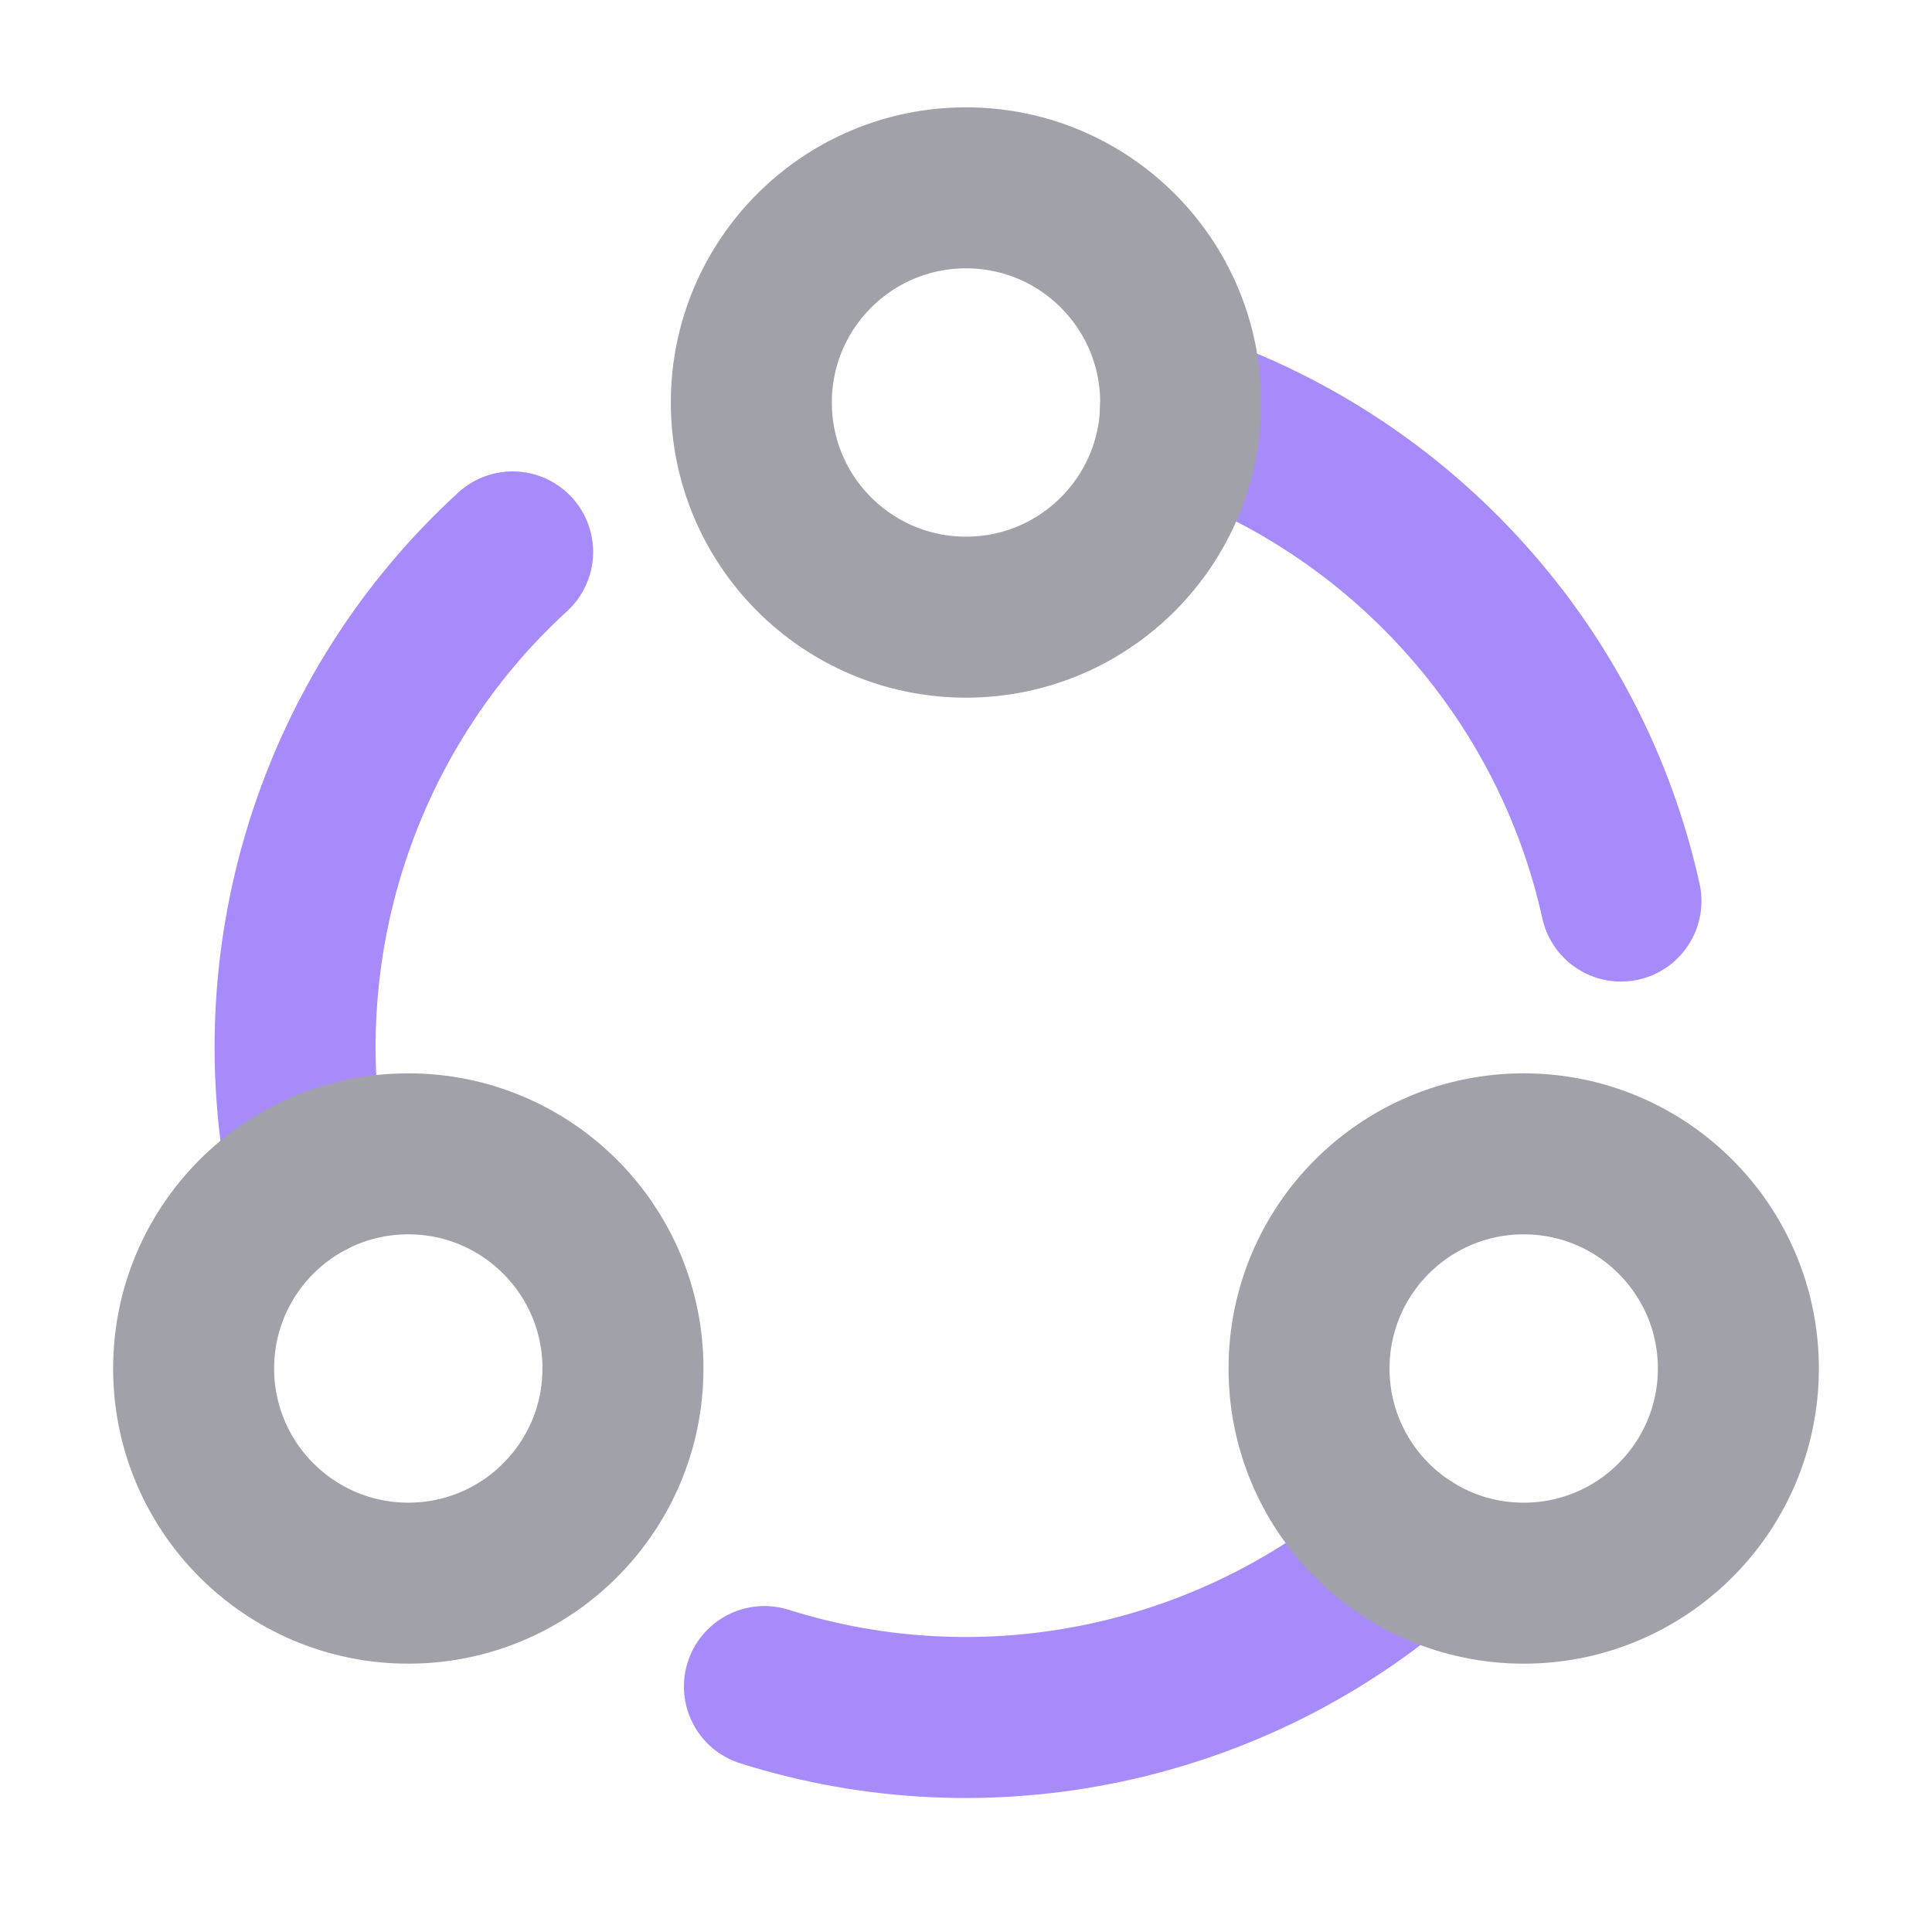 <svg xmlns="http://www.w3.org/2000/svg" width="18" height="18" viewBox="0 0 18 18"><title>nodes</title><g fill="#A1A1AA" stroke="#A78BFA"><path d="M10.998,3.826c2.054,.693,3.63,2.424,4.104,4.569" fill="none" stroke-linecap="round" stroke-linejoin="round" stroke-width="1.5"></path><path d="M2.871,10.981c-.427-2.125,.284-4.356,1.905-5.839" fill="none" stroke-linecap="round" stroke-linejoin="round" stroke-width="1.5"></path><path d="M13.131,14.443c-1.627,1.433-3.914,1.932-6.009,1.27" fill="none" stroke-linecap="round" stroke-linejoin="round" stroke-width="1.5"></path><circle cx="9" cy="3.75" r="2" fill="none" stroke="#A1A1AA" stroke-linecap="round" stroke-linejoin="round" stroke-width="1.5"></circle><circle cx="3.804" cy="12.75" r="2" fill="none" stroke="#A1A1AA" stroke-linecap="round" stroke-linejoin="round" stroke-width="1.5"></circle><circle cx="14.196" cy="12.75" r="2" fill="none" stroke="#A1A1AA" stroke-linecap="round" stroke-linejoin="round" stroke-width="1.5"></circle></g></svg>